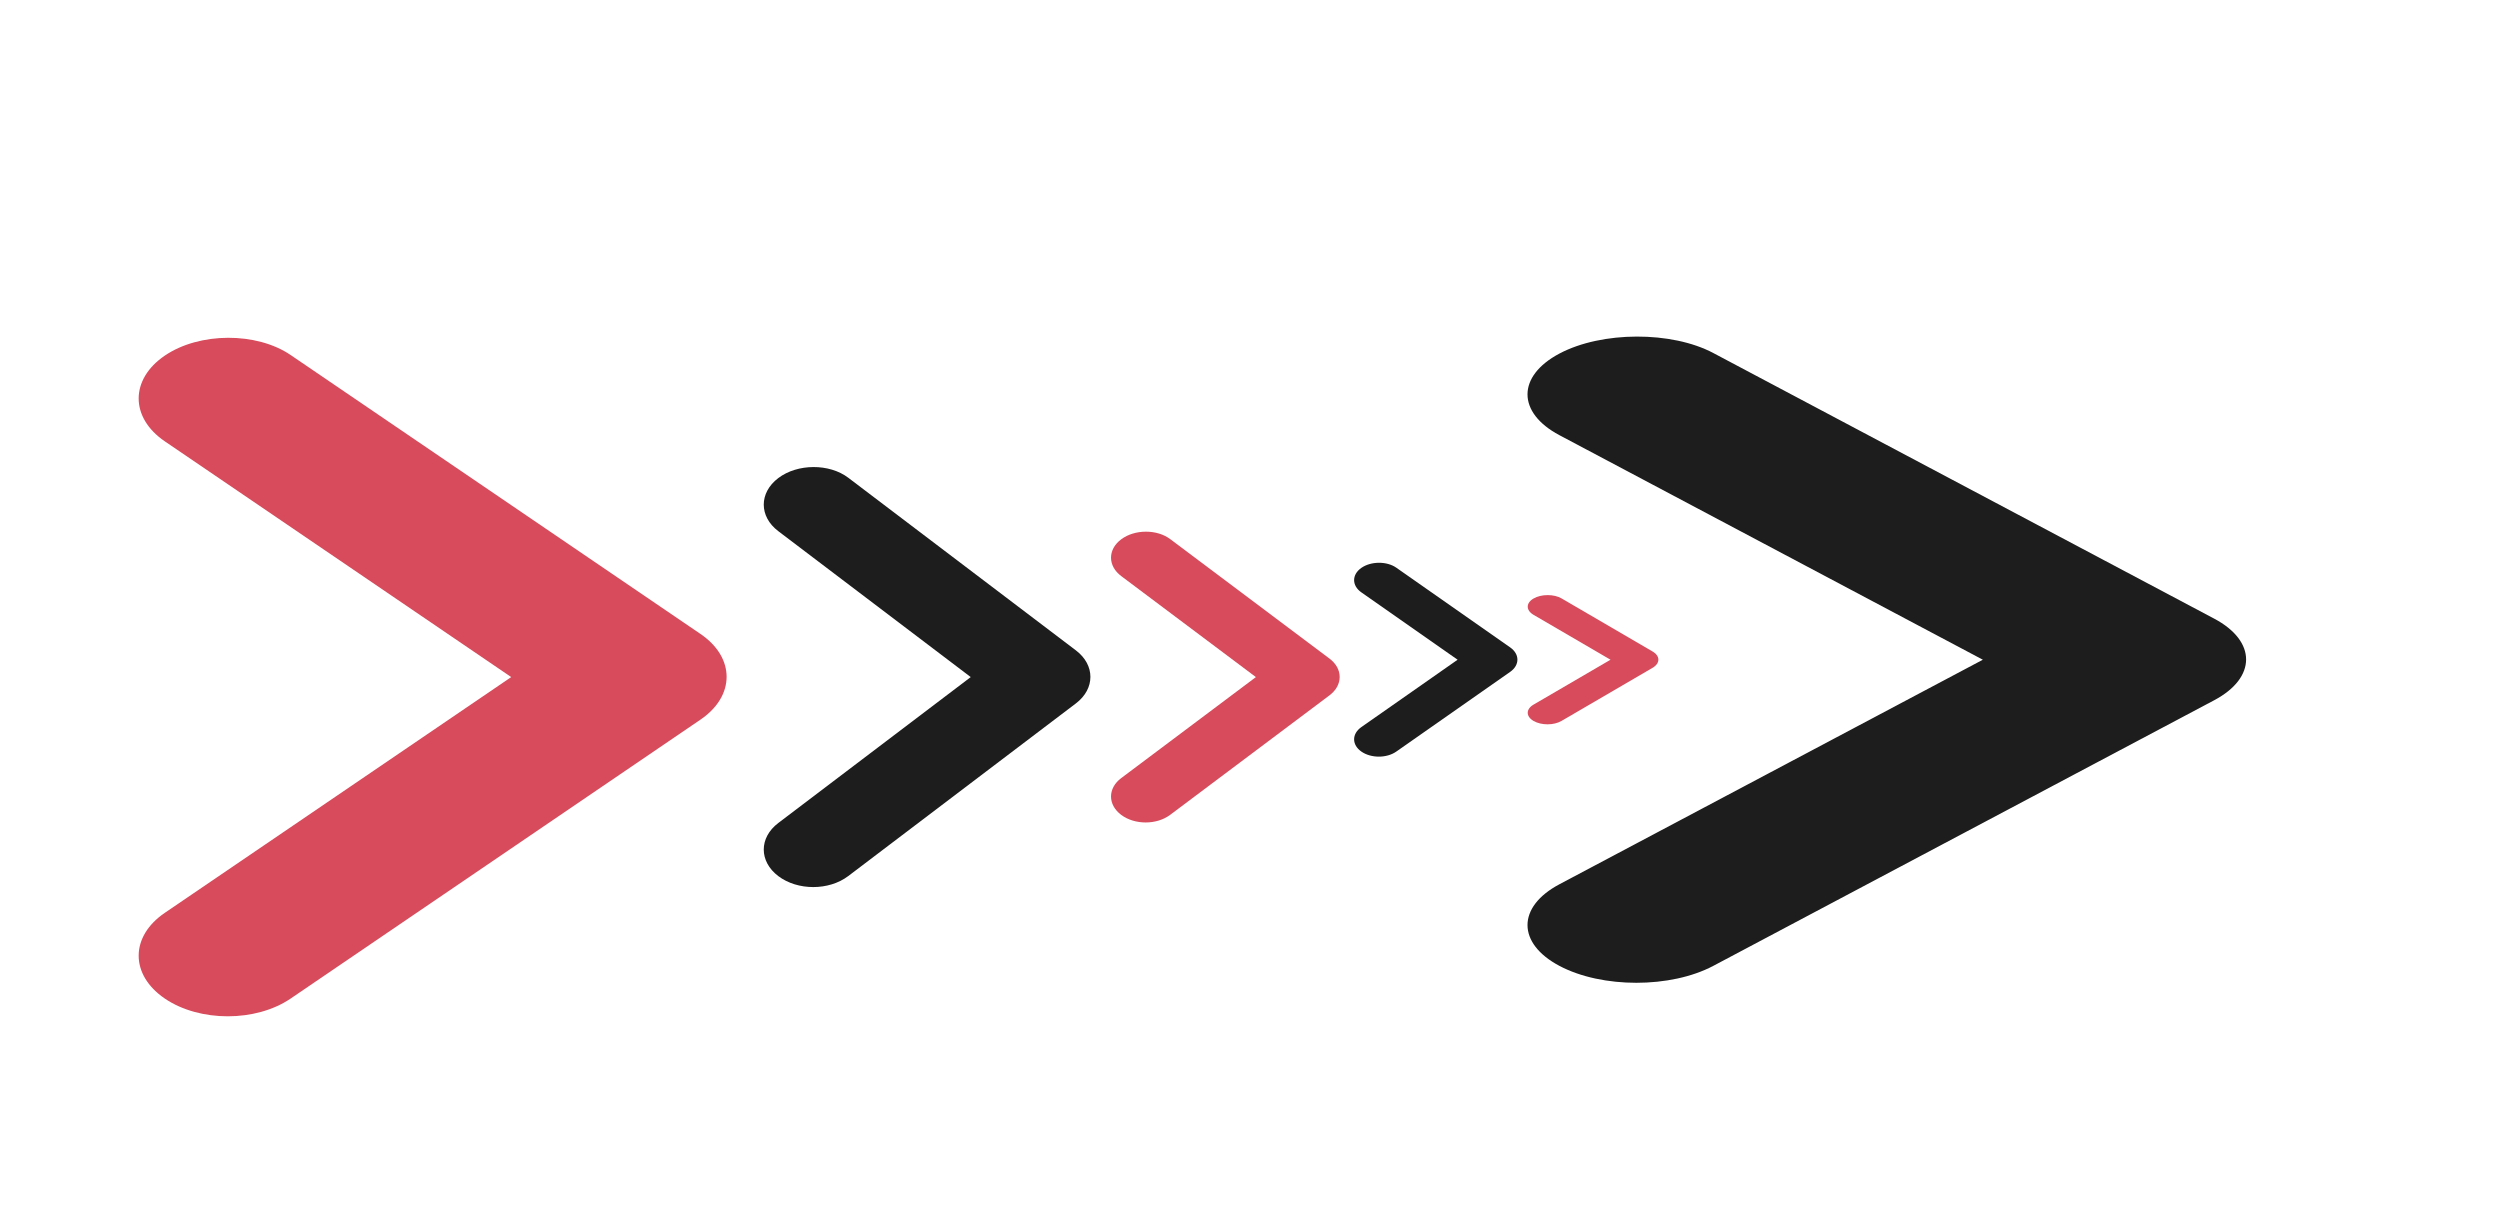 <svg width="72" height="35" viewBox="0 0 72 35" fill="none" xmlns="http://www.w3.org/2000/svg">
<rect width="72" height="35" fill="#E5E5E5"/>
<g id="fish_right">
<rect width="72" height="35" fill="white"/>
<g id="bone6" clip-path="url(#clip0)">
<g id="Icons">
<g id="Rounded">
<g id="Navigation">
<g id="Round / Navigation / chevron right">
<g id="Group">
<path id="&#240;&#159;&#148;&#185; Icon Color" fill-rule="evenodd" clip-rule="evenodd" d="M4.746 10.242C3.743 10.925 3.743 12.027 4.746 12.71L14.723 19.5L4.746 26.29C3.743 26.973 3.743 28.075 4.746 28.758C5.749 29.44 7.369 29.44 8.371 28.758L20.174 20.725C21.177 20.043 21.177 18.94 20.174 18.258L8.371 10.225C7.394 9.56 5.749 9.56 4.746 10.242Z" fill="#D74B5C"/>
</g>
</g>
</g>
</g>
</g>
</g>
<g id="bone5" clip-path="url(#clip1)">
<g id="Icons_2">
<g id="Rounded_2">
<g id="Navigation_2">
<g id="Round / Navigation / chevron right_2">
<g id="Group_2">
<path id="&#240;&#159;&#148;&#185; Icon Color_2" fill-rule="evenodd" clip-rule="evenodd" d="M22.414 13.769C21.857 14.192 21.857 14.874 22.414 15.297L27.957 19.5L22.414 23.703C21.857 24.126 21.857 24.808 22.414 25.231C22.971 25.653 23.871 25.653 24.429 25.231L30.986 20.258C31.543 19.836 31.543 19.153 30.986 18.731L24.429 13.758C23.886 13.347 22.971 13.347 22.414 13.769Z" fill="#1D1D1D"/>
</g>
</g>
</g>
</g>
</g>
</g>
<g id="bone4" clip-path="url(#clip2)">
<g id="Icons_3">
<g id="Rounded_3">
<g id="Navigation_3">
<g id="Round / Navigation / chevron right_3">
<g id="Group_3">
<path id="&#240;&#159;&#148;&#185; Icon Color_3" fill-rule="evenodd" clip-rule="evenodd" d="M32.29 15.533C31.9 15.825 31.9 16.297 32.29 16.59L36.17 19.5L32.29 22.41C31.9 22.703 31.9 23.175 32.29 23.468C32.68 23.76 33.31 23.76 33.7 23.468L38.29 20.025C38.68 19.733 38.68 19.26 38.29 18.968L33.7 15.525C33.32 15.24 32.68 15.24 32.29 15.533Z" fill="#D74B5C"/>
</g>
</g>
</g>
</g>
</g>
</g>
<g id="bone3" clip-path="url(#clip3)">
<g id="Icons_4">
<g id="Rounded_4">
<g id="Navigation_4">
<g id="Round / Navigation / chevron right_4">
<g id="Group_4">
<path id="&#240;&#159;&#148;&#185; Icon Color_4" fill-rule="evenodd" clip-rule="evenodd" d="M39.207 16.355C38.929 16.55 38.929 16.865 39.207 17.06L41.979 19L39.207 20.94C38.929 21.135 38.929 21.45 39.207 21.645C39.486 21.84 39.936 21.84 40.214 21.645L43.493 19.35C43.771 19.155 43.771 18.84 43.493 18.645L40.214 16.35C39.943 16.16 39.486 16.16 39.207 16.355Z" fill="#1D1D1D"/>
</g>
</g>
</g>
</g>
</g>
</g>
<g id="bone2" clip-path="url(#clip4)">
<g id="Icons_5">
<g id="Rounded_5">
<g id="Navigation_5">
<g id="Round / Navigation / chevron right_5">
<g id="Group_5">
<path id="&#240;&#159;&#148;&#185; Icon Color_5" fill-rule="evenodd" clip-rule="evenodd" d="M44.166 17.237C43.943 17.367 43.943 17.577 44.166 17.707L46.383 19L44.166 20.293C43.943 20.423 43.943 20.633 44.166 20.763C44.389 20.893 44.749 20.893 44.971 20.763L47.594 19.233C47.817 19.103 47.817 18.893 47.594 18.763L44.971 17.233C44.754 17.107 44.389 17.107 44.166 17.237Z" fill="#D74B5C"/>
</g>
</g>
</g>
</g>
</g>
</g>
<g id="bone1" clip-path="url(#clip5)">
<g id="Icons_6">
<g id="Rounded_6">
<g id="Navigation_6">
<g id="Round / Navigation / chevron right_6">
<g id="Group_6">
<path id="&#240;&#159;&#148;&#185; Icon Color_6" fill-rule="evenodd" clip-rule="evenodd" d="M44.911 10.183C43.686 10.833 43.686 11.883 44.911 12.533L57.106 19L44.911 25.467C43.686 26.117 43.686 27.167 44.911 27.817C46.137 28.467 48.117 28.467 49.343 27.817L63.769 20.167C64.994 19.517 64.994 18.467 63.769 17.817L49.343 10.167C48.149 9.533 46.137 9.533 44.911 10.183Z" fill="#1D1D1D"/>
</g>
</g>
</g>
</g>
</g>
</g>
</g>
<defs>
<clipPath id="clip0">
<rect width="18" height="21" fill="white" transform="translate(4 9)"/>
</clipPath>
<clipPath id="clip1">
<rect width="10" height="13" fill="white" transform="translate(22 13)"/>
</clipPath>
<clipPath id="clip2">
<rect width="7" height="9" fill="white" transform="translate(32 15)"/>
</clipPath>
<clipPath id="clip3">
<rect width="5" height="6" fill="white" transform="translate(39 16)"/>
</clipPath>
<clipPath id="clip4">
<rect width="4" height="4" fill="white" transform="translate(44 17)"/>
</clipPath>
<clipPath id="clip5">
<rect width="22" height="20" fill="white" transform="translate(44 9)"/>
</clipPath>
</defs>
</svg>

